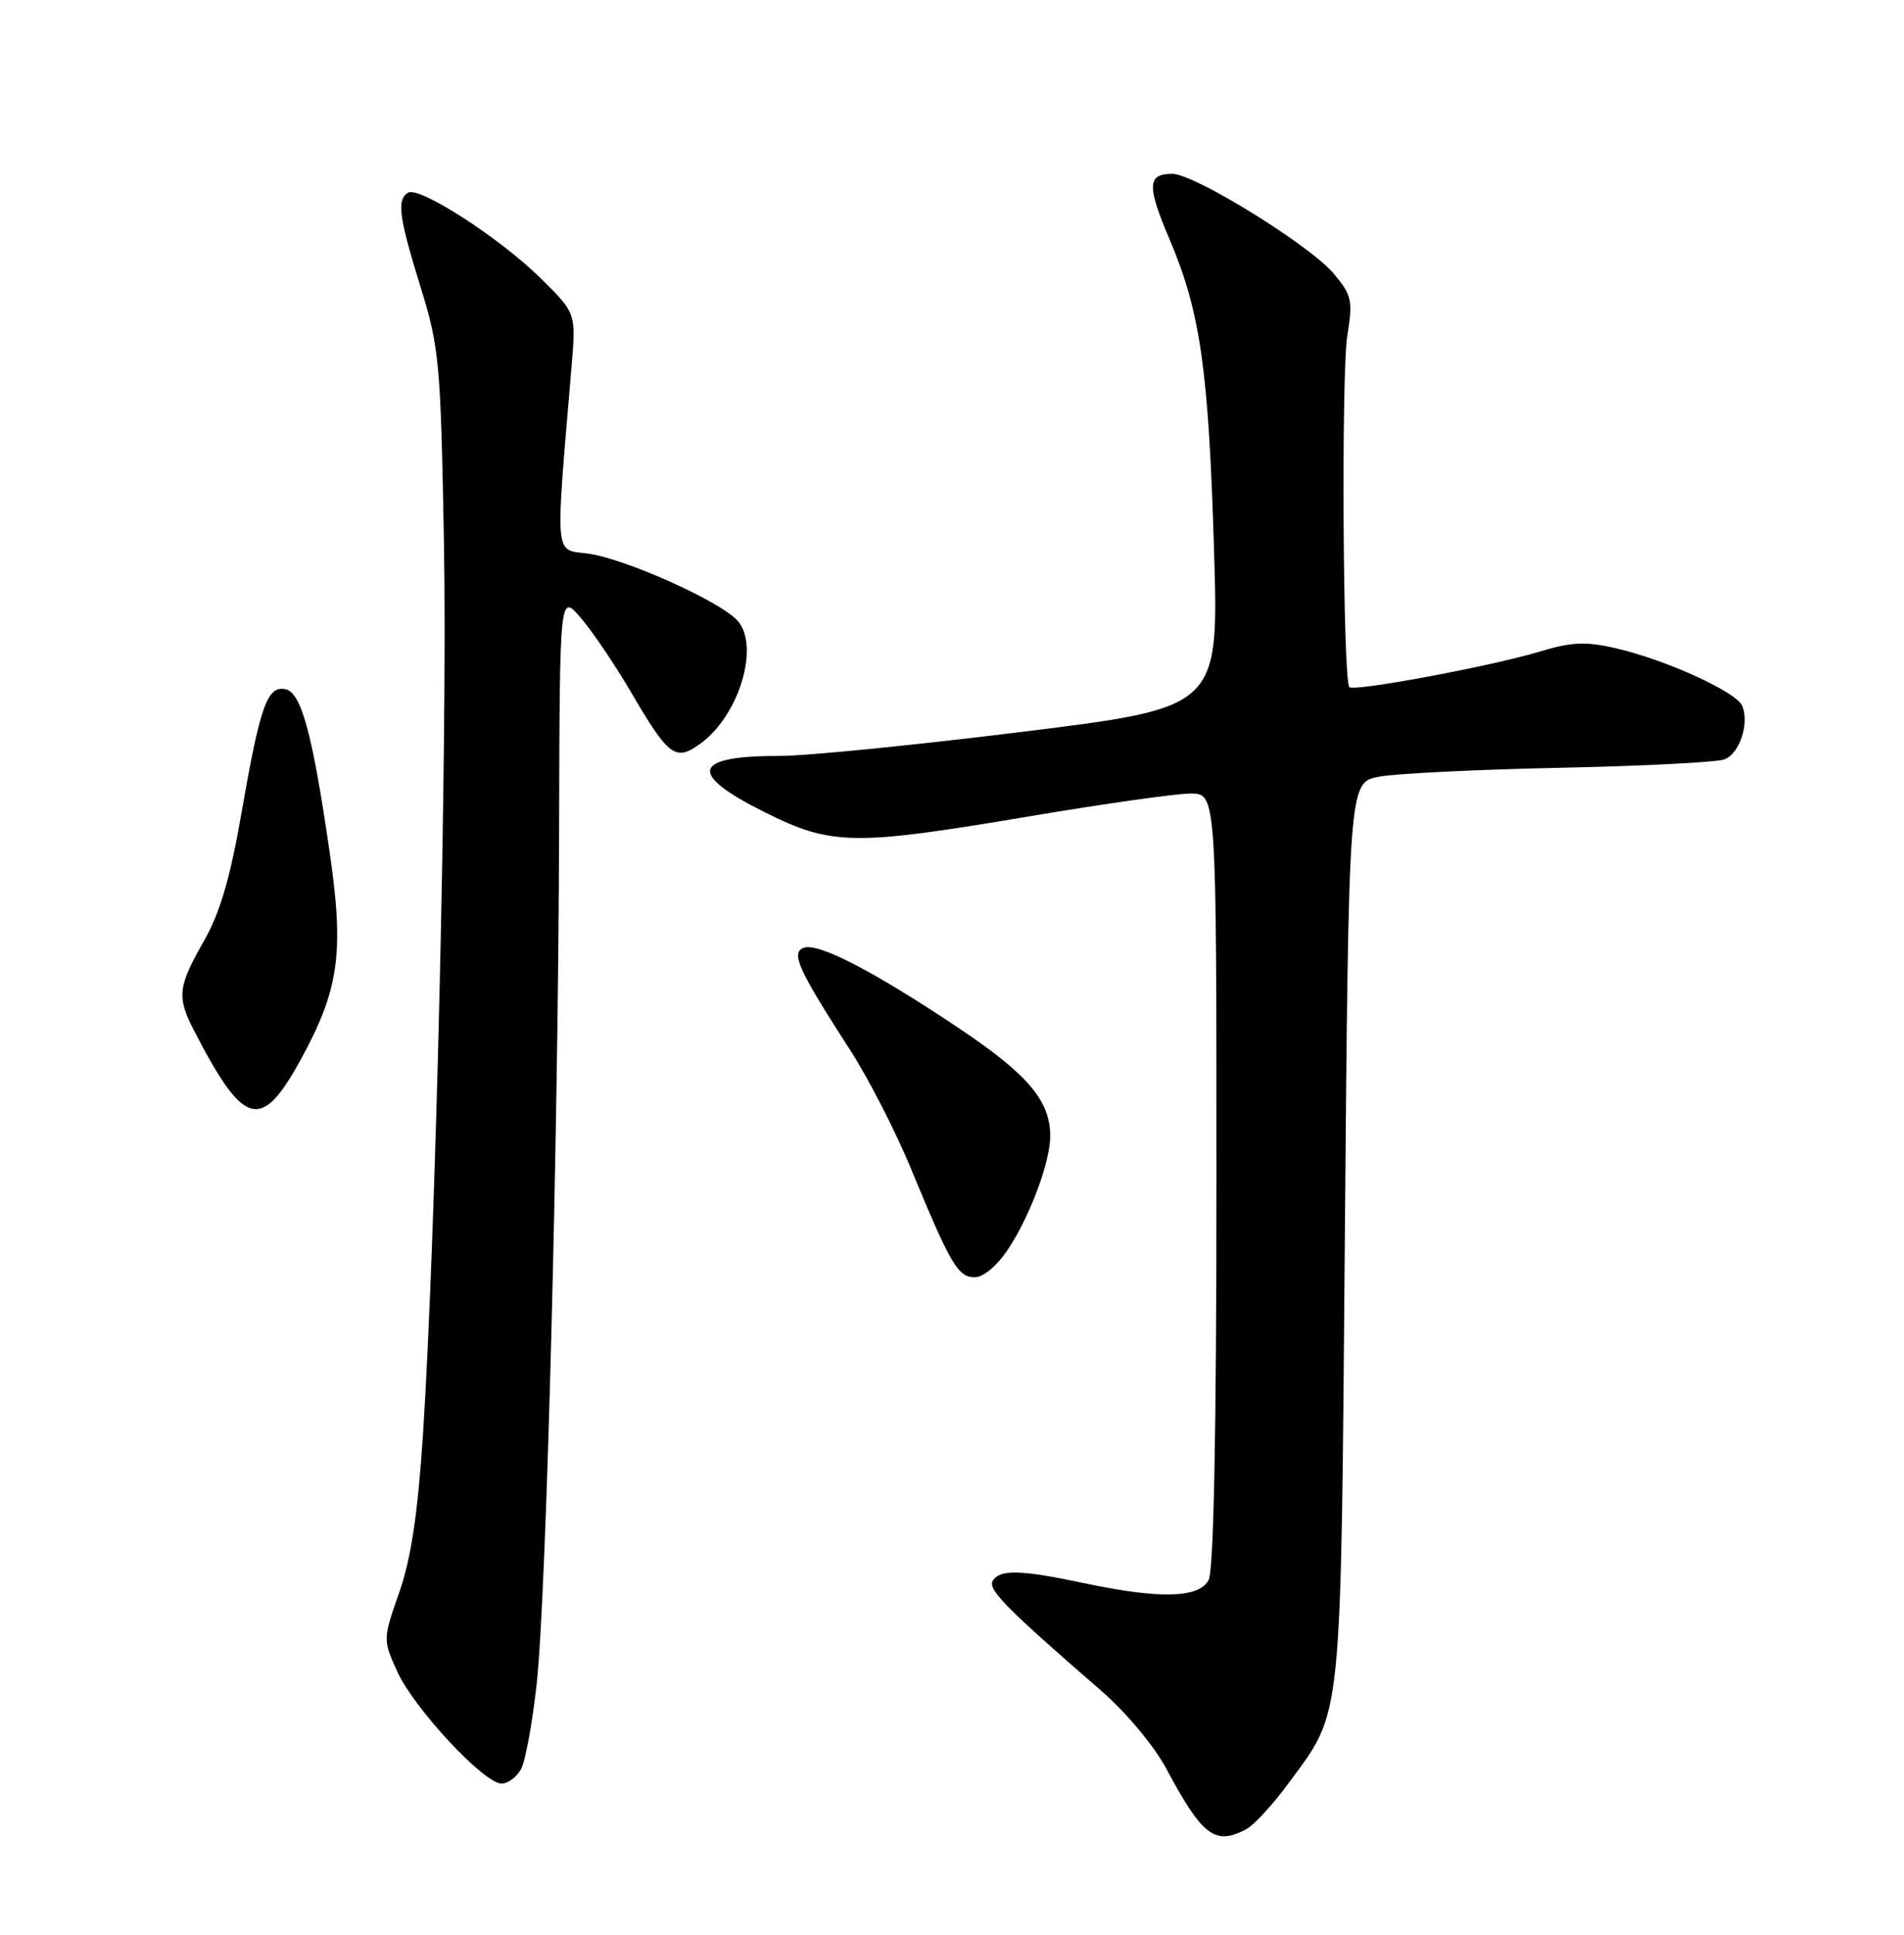 <?xml version="1.0" encoding="UTF-8" standalone="no"?>
<!DOCTYPE svg PUBLIC "-//W3C//DTD SVG 1.1//EN" "http://www.w3.org/Graphics/SVG/1.1/DTD/svg11.dtd" >
<svg xmlns="http://www.w3.org/2000/svg" xmlns:xlink="http://www.w3.org/1999/xlink" version="1.1" viewBox="0 0 252 256">
 <g >
 <path fill="currentColor"
d=" M 164.97 242.02 C 165.98 241.48 168.49 238.74 170.55 235.94 C 177.74 226.14 177.45 229.04 178.00 163.02 C 178.50 103.53 178.50 103.53 182.50 102.77 C 184.70 102.35 195.50 101.82 206.50 101.59 C 217.50 101.36 227.29 100.86 228.26 100.47 C 230.23 99.70 231.53 95.82 230.62 93.45 C 229.91 91.59 220.61 87.34 213.84 85.77 C 209.86 84.85 208.00 84.94 203.73 86.23 C 197.42 88.14 179.21 91.54 178.59 90.92 C 177.74 90.07 177.51 49.45 178.32 44.41 C 179.07 39.76 178.92 39.06 176.51 36.19 C 173.35 32.44 158.08 23.00 155.17 23.00 C 151.83 23.00 151.77 24.56 154.82 31.73 C 158.87 41.26 159.96 48.92 160.68 72.80 C 161.31 93.61 161.31 93.61 135.40 96.82 C 121.16 98.59 106.72 100.02 103.33 100.02 C 91.63 99.99 90.93 102.33 101.13 107.43 C 110.09 111.91 112.88 111.95 136.33 108.00 C 146.12 106.35 155.68 105.00 157.57 105.00 C 161.00 105.00 161.00 105.00 161.00 156.07 C 161.00 189.35 160.64 207.80 159.96 209.07 C 158.68 211.47 153.50 211.60 143.50 209.48 C 135.08 207.70 132.35 207.62 131.40 209.16 C 130.70 210.30 133.15 212.79 145.63 223.61 C 149.05 226.57 152.74 230.98 154.41 234.11 C 159.15 242.97 160.83 244.23 164.97 242.02 Z  M 68.97 234.06 C 69.54 233.00 70.47 227.93 71.03 222.81 C 72.31 211.23 73.89 150.75 74.00 109.50 C 74.08 78.50 74.08 78.50 76.89 81.78 C 78.43 83.58 81.39 87.96 83.47 91.51 C 88.55 100.19 89.41 100.82 92.80 98.32 C 97.88 94.56 100.59 85.41 97.60 82.11 C 95.26 79.53 82.72 73.91 77.82 73.25 C 73.32 72.65 73.47 74.35 75.65 48.47 C 76.24 41.43 76.24 41.43 71.56 36.82 C 66.15 31.48 55.46 24.59 54.00 25.50 C 52.49 26.43 52.79 28.69 55.67 38.00 C 58.15 46.01 58.33 47.98 58.76 72.00 C 59.23 98.16 57.67 164.15 55.97 190.00 C 55.29 200.35 54.39 206.28 52.84 210.71 C 50.67 216.89 50.67 216.94 52.57 221.16 C 54.76 226.01 64.05 236.00 66.38 236.00 C 67.23 236.00 68.40 235.13 68.97 234.06 Z  M 133.45 165.25 C 136.36 160.83 139.00 153.74 139.00 150.32 C 139.00 145.64 136.04 142.15 126.84 136.00 C 115.59 128.47 108.26 124.69 106.36 125.41 C 104.64 126.07 105.67 128.33 112.47 138.86 C 114.88 142.58 118.51 149.65 120.54 154.56 C 125.81 167.33 126.79 169.00 129.01 169.00 C 130.17 169.00 131.98 167.47 133.45 165.25 Z  M 39.64 140.50 C 44.87 131.04 45.58 126.18 43.64 112.83 C 41.35 97.03 39.87 91.59 37.76 91.19 C 35.37 90.73 34.43 93.39 31.98 107.46 C 30.46 116.23 29.12 120.79 26.95 124.58 C 23.55 130.54 23.39 131.92 25.65 136.30 C 32.23 149.07 34.51 149.75 39.64 140.50 Z "/>
</g>
</svg>